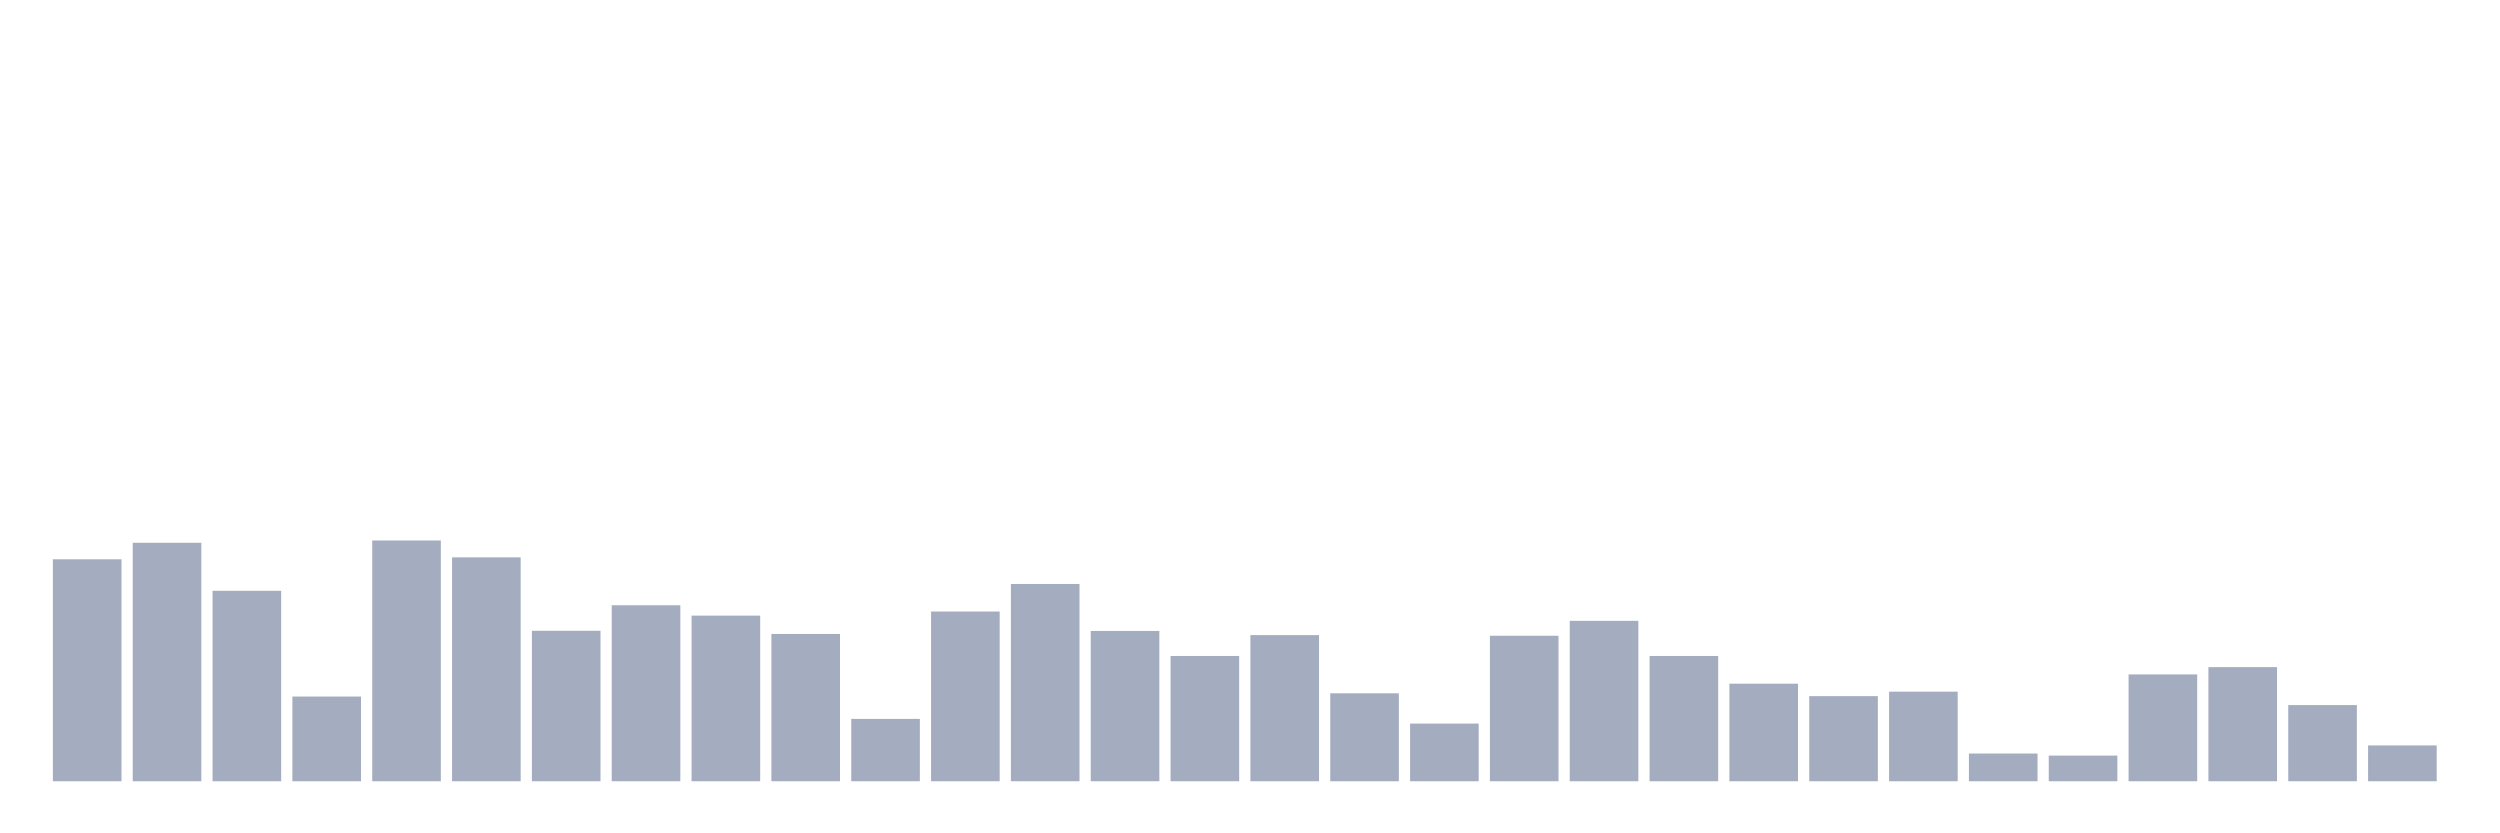 <svg xmlns="http://www.w3.org/2000/svg" viewBox="0 0 480 160"><g transform="translate(10,10)"><rect class="bar" x="0.153" width="13.175" y="97.382" height="42.618" fill="rgb(164,173,192)"></rect><rect class="bar" x="15.482" width="13.175" y="94.212" height="45.788" fill="rgb(164,173,192)"></rect><rect class="bar" x="30.81" width="13.175" y="103.432" height="36.568" fill="rgb(164,173,192)"></rect><rect class="bar" x="46.138" width="13.175" y="123.736" height="16.264" fill="rgb(164,173,192)"></rect><rect class="bar" x="61.466" width="13.175" y="93.772" height="46.228" fill="rgb(164,173,192)"></rect><rect class="bar" x="76.794" width="13.175" y="97.013" height="42.987" fill="rgb(164,173,192)"></rect><rect class="bar" x="92.123" width="13.175" y="111.108" height="28.892" fill="rgb(164,173,192)"></rect><rect class="bar" x="107.451" width="13.175" y="106.208" height="33.792" fill="rgb(164,173,192)"></rect><rect class="bar" x="122.779" width="13.175" y="108.201" height="31.799" fill="rgb(164,173,192)"></rect><rect class="bar" x="138.107" width="13.175" y="111.722" height="28.278" fill="rgb(164,173,192)"></rect><rect class="bar" x="153.436" width="13.175" y="128.03" height="11.97" fill="rgb(164,173,192)"></rect><rect class="bar" x="168.764" width="13.175" y="107.411" height="32.589" fill="rgb(164,173,192)"></rect><rect class="bar" x="184.092" width="13.175" y="102.124" height="37.876" fill="rgb(164,173,192)"></rect><rect class="bar" x="199.42" width="13.175" y="111.143" height="28.857" fill="rgb(164,173,192)"></rect><rect class="bar" x="214.748" width="13.175" y="115.947" height="24.053" fill="rgb(164,173,192)"></rect><rect class="bar" x="230.077" width="13.175" y="111.942" height="28.058" fill="rgb(164,173,192)"></rect><rect class="bar" x="245.405" width="13.175" y="123.113" height="16.887" fill="rgb(164,173,192)"></rect><rect class="bar" x="260.733" width="13.175" y="128.926" height="11.074" fill="rgb(164,173,192)"></rect><rect class="bar" x="276.061" width="13.175" y="112.065" height="27.935" fill="rgb(164,173,192)"></rect><rect class="bar" x="291.39" width="13.175" y="109.202" height="30.798" fill="rgb(164,173,192)"></rect><rect class="bar" x="306.718" width="13.175" y="115.947" height="24.053" fill="rgb(164,173,192)"></rect><rect class="bar" x="322.046" width="13.175" y="121.268" height="18.732" fill="rgb(164,173,192)"></rect><rect class="bar" x="337.374" width="13.175" y="123.657" height="16.343" fill="rgb(164,173,192)"></rect><rect class="bar" x="352.702" width="13.175" y="122.796" height="17.204" fill="rgb(164,173,192)"></rect><rect class="bar" x="368.031" width="13.175" y="134.678" height="5.322" fill="rgb(164,173,192)"></rect><rect class="bar" x="383.359" width="13.175" y="135.073" height="4.927" fill="rgb(164,173,192)"></rect><rect class="bar" x="398.687" width="13.175" y="119.486" height="20.514" fill="rgb(164,173,192)"></rect><rect class="bar" x="414.015" width="13.175" y="118.089" height="21.911" fill="rgb(164,173,192)"></rect><rect class="bar" x="429.344" width="13.175" y="125.378" height="14.622" fill="rgb(164,173,192)"></rect><rect class="bar" x="444.672" width="13.175" y="133.124" height="6.876" fill="rgb(164,173,192)"></rect></g></svg>